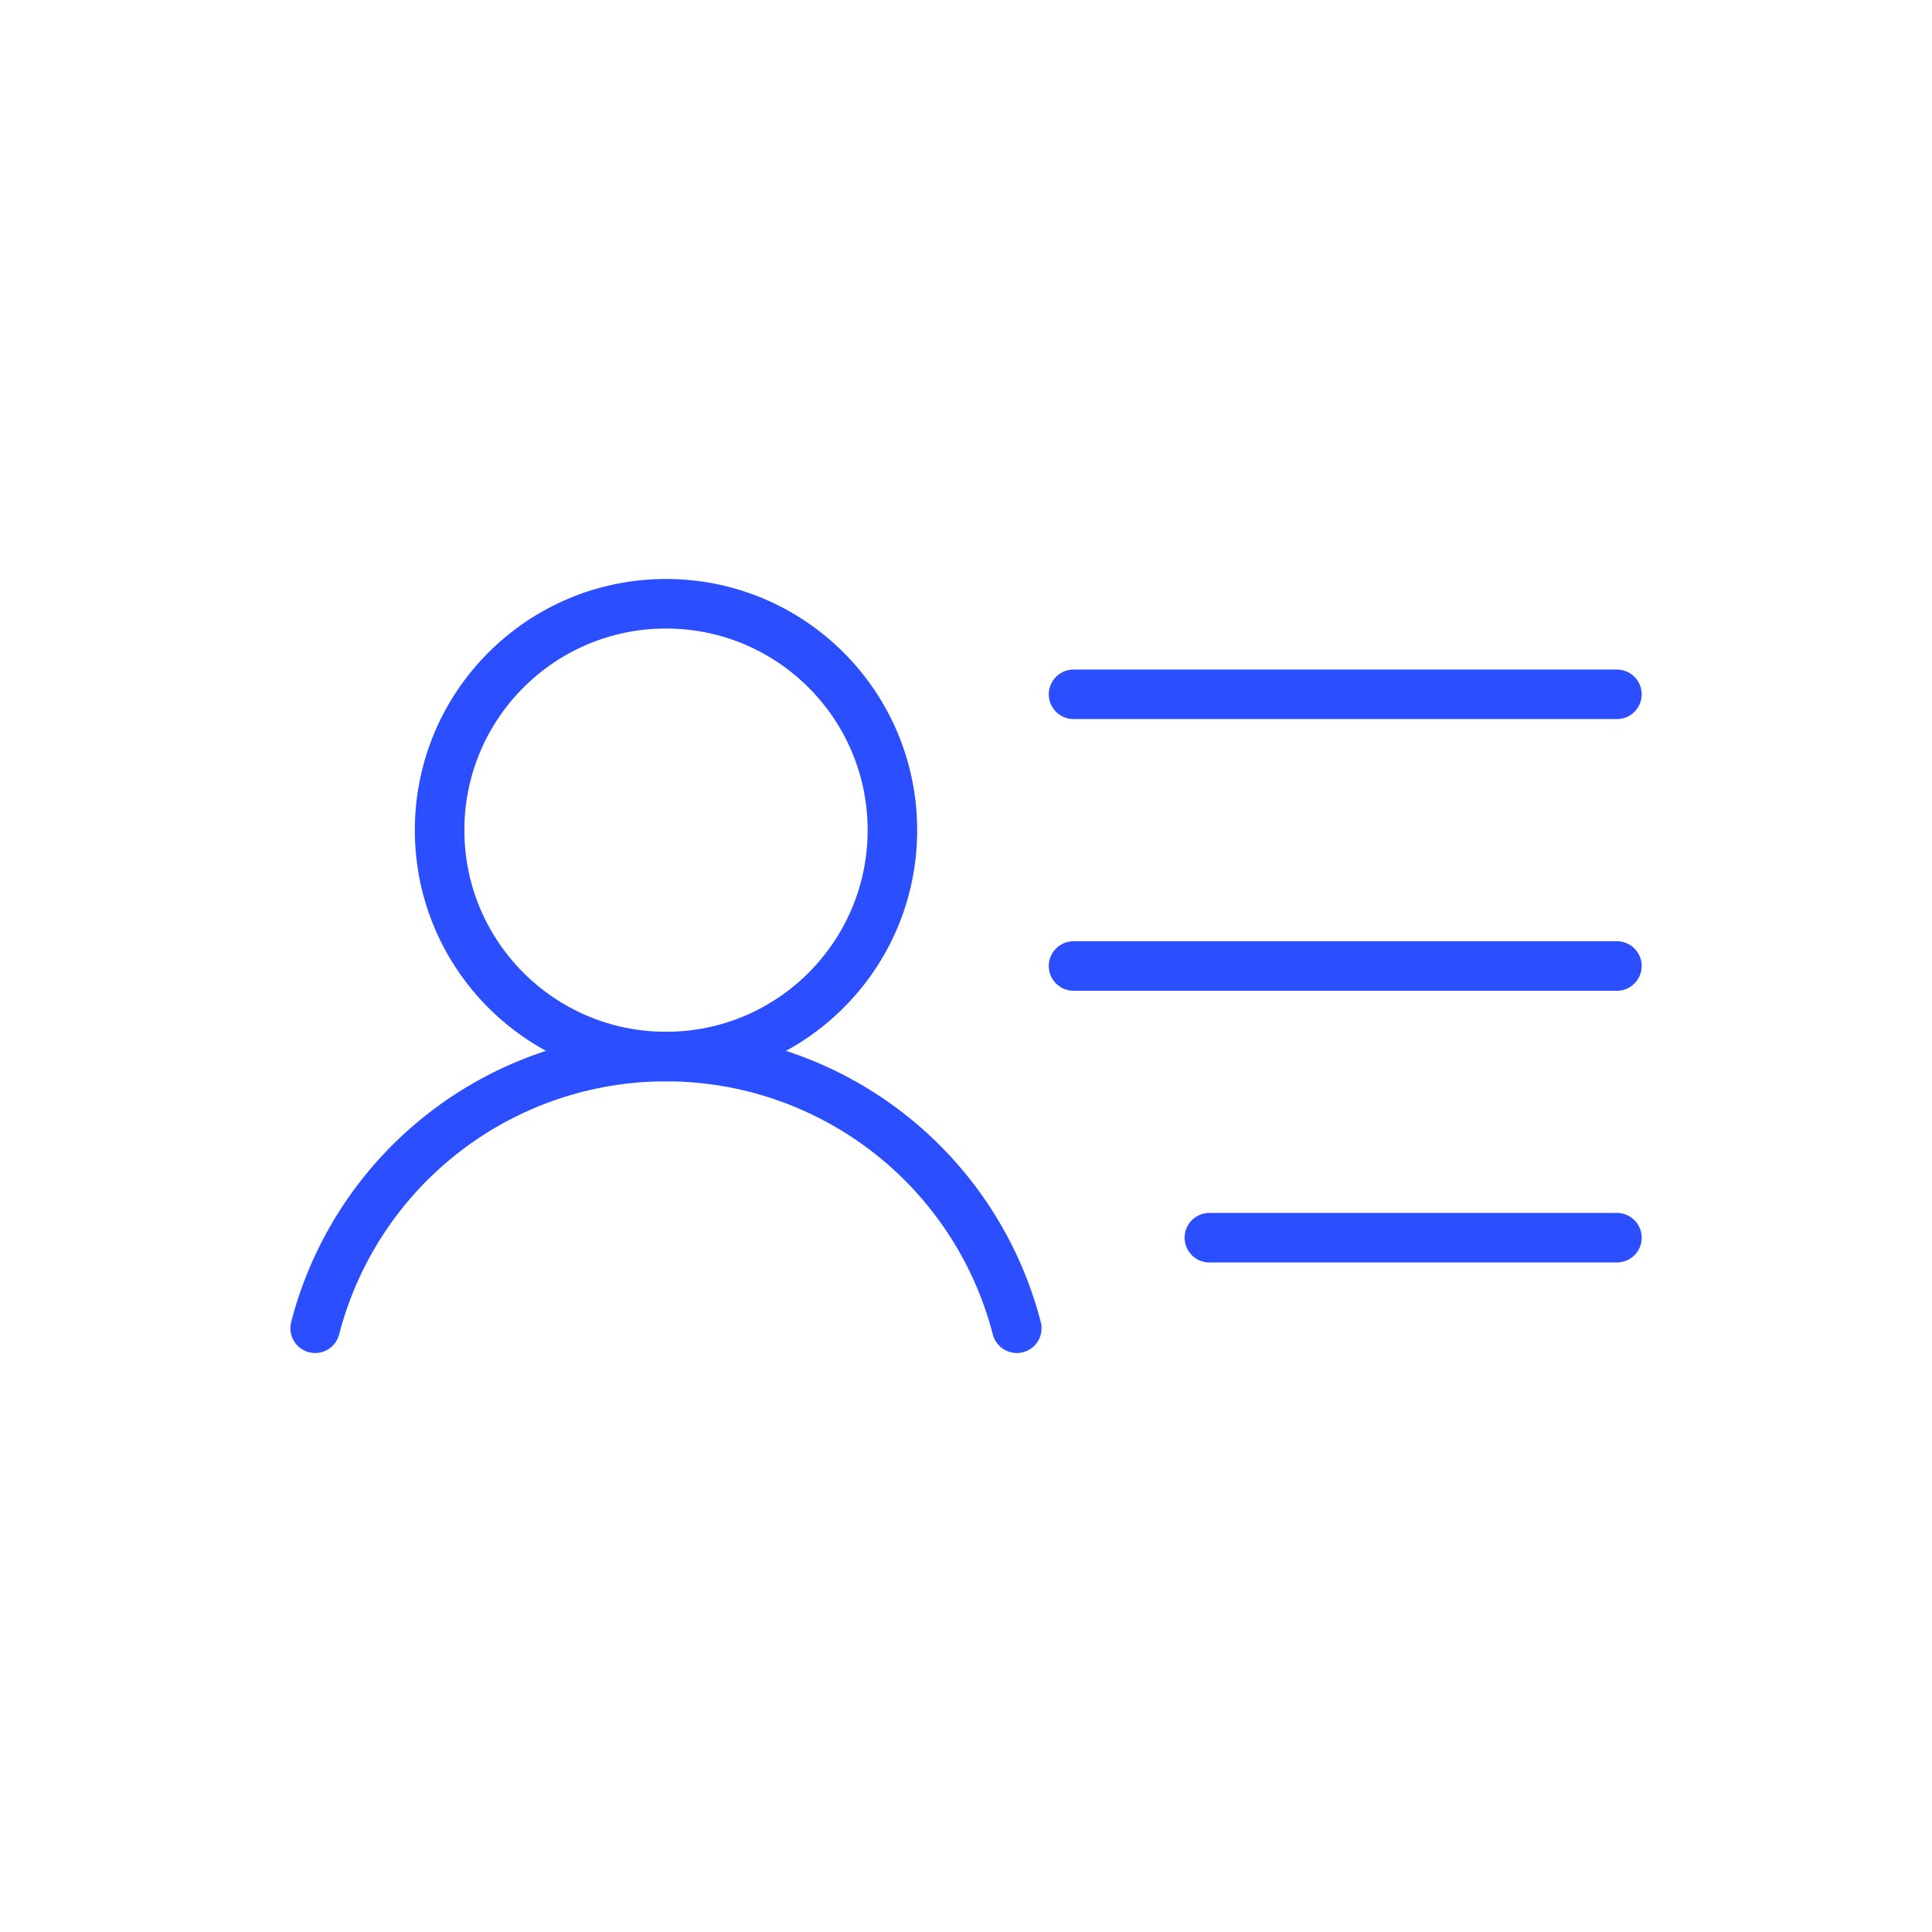 <svg width="78" height="78" viewBox="0 0 78 78" fill="none" xmlns="http://www.w3.org/2000/svg">
<path d="M26.889 42.656C31.937 42.656 36.029 38.564 36.029 33.516C36.029 28.467 31.937 24.375 26.889 24.375C21.84 24.375 17.748 28.467 17.748 33.516C17.748 38.564 21.84 42.656 26.889 42.656Z" stroke="#2B4EFF" stroke-width="2" stroke-linecap="round" stroke-linejoin="round"/>
<path d="M43.342 28.031H65.279" stroke="#2B4EFF" stroke-width="2" stroke-linecap="round" stroke-linejoin="round"/>
<path d="M43.342 39H65.279" stroke="#2B4EFF" stroke-width="2" stroke-linecap="round" stroke-linejoin="round"/>
<path d="M48.826 49.969H65.279" stroke="#2B4EFF" stroke-width="2" stroke-linecap="round" stroke-linejoin="round"/>
<path d="M12.723 53.625C13.534 50.485 15.366 47.705 17.93 45.719C20.493 43.734 23.644 42.656 26.887 42.656C30.13 42.656 33.281 43.734 35.844 45.719C38.408 47.705 40.24 50.485 41.051 53.625" stroke="#2B4EFF" stroke-width="2" stroke-linecap="round" stroke-linejoin="round"/>
</svg>
